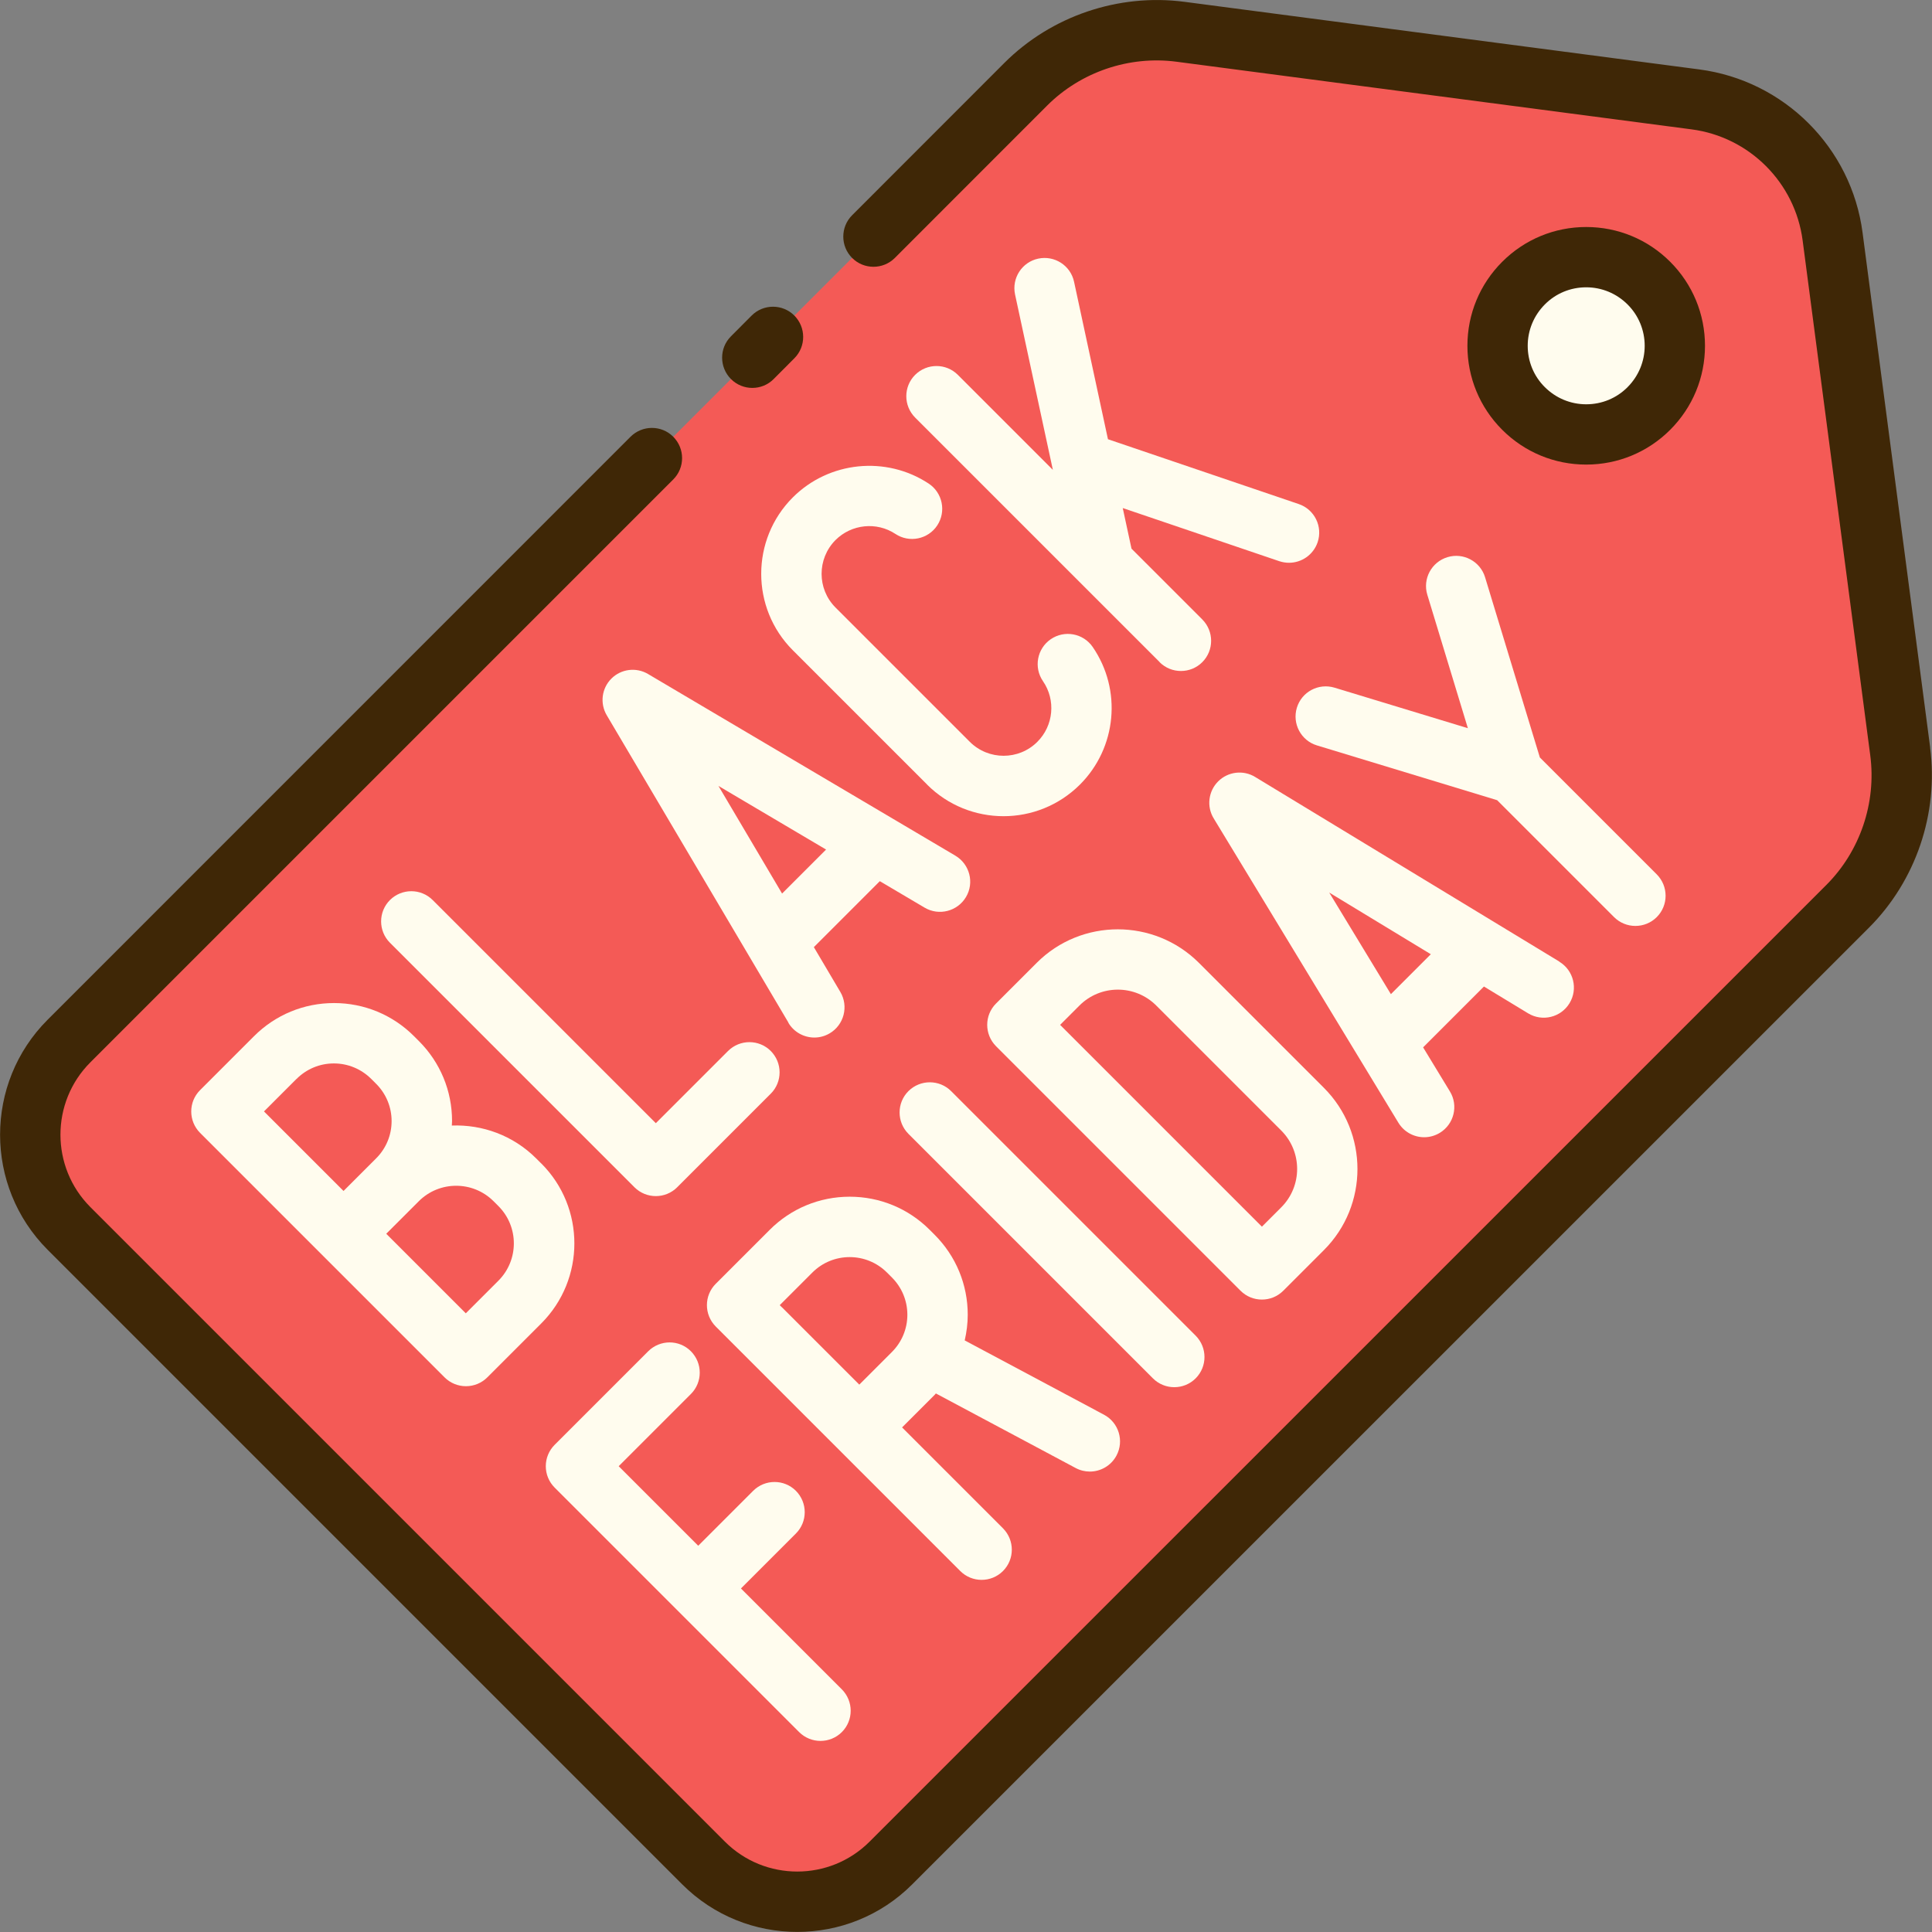 <svg id="Layer_1" viewBox="0 0 256 256" xmlns="http://www.w3.org/2000/svg" data-name="Layer 1"><rect x="0" y="0" width="256" height="256" fill="#808080" stroke="none"/><g><path d="m244.83 120.09-126.77 126.77c-6.85 6.85-17.97 6.85-24.82 0l-84.1-84.09c-6.85-6.85-6.85-17.97 0-24.82l126.77-126.78c5.38-5.38 12.96-7.96 20.5-6.96l68.23 8.96c9.48 1.24 16.94 8.7 18.18 18.18l8.96 68.23c.99 7.55-1.58 15.12-6.96 20.5z" fill="#f45a56"/><g fill="#fffcee"><g><path d="m71.7 154.15-.65-.65c-3.07-3.07-7.15-4.51-11.18-4.36 0-.2.03-.39.03-.59 0-4-1.56-7.77-4.39-10.6l-.65-.65c-2.83-2.83-6.6-4.39-10.6-4.39s-7.77 1.56-10.6 4.39l-7.15 7.15c-1.56 1.56-1.56 4.09 0 5.66l16.2 16.2 16.2 16.2c.75.75 1.77 1.17 2.83 1.17s2.08-.42 2.83-1.17l7.15-7.15c5.85-5.85 5.85-15.36 0-21.2zm-32.4-11.19c1.32-1.32 3.08-2.05 4.94-2.05s3.62.73 4.95 2.05l.65.65c1.32 1.32 2.05 3.08 2.05 4.94s-.73 3.62-2.05 4.94l-4.32 4.32-10.54-10.54 4.32-4.32zm26.74 26.74-4.32 4.32-10.54-10.54 4.32-4.32s0 0 0 0c2.73-2.72 7.16-2.72 9.89 0l.65.65c2.73 2.73 2.73 7.16 0 9.89z"/><path d="m84.07 157.32c.78.78 1.81 1.17 2.83 1.17s2.05-.39 2.83-1.17l12.4-12.4c1.56-1.56 1.56-4.09 0-5.66-1.56-1.56-4.09-1.56-5.66 0l-9.57 9.57-29.57-29.57c-1.56-1.56-4.09-1.56-5.66 0-1.56 1.56-1.56 4.1 0 5.66z"/><path d="m104.46 135.52c.75 1.26 2.08 1.96 3.45 1.96.69 0 1.39-.18 2.03-.56 1.9-1.12 2.53-3.58 1.41-5.48l-3.51-5.94 8.74-8.74 5.94 3.51c1.9 1.12 4.35.49 5.48-1.41s.49-4.35-1.41-5.48l-40.72-24.07c-1.57-.93-3.57-.68-4.86.61s-1.54 3.29-.61 4.86l24.07 40.72zm5-22.95-5.83 5.83-8.43-14.26z"/><path d="m122.84 103.96c2.79 2.79 6.46 4.19 10.13 4.19s7.33-1.4 10.13-4.19c4.88-4.88 5.59-12.55 1.69-18.23-1.25-1.82-3.74-2.28-5.56-1.03s-2.28 3.74-1.03 5.56c1.72 2.5 1.41 5.89-.75 8.04-2.46 2.46-6.47 2.46-8.94 0l-17.8-17.8c-2.46-2.46-2.46-6.47 0-8.94 2.11-2.11 5.45-2.46 7.94-.81 1.84 1.22 4.33.71 5.54-1.13s.71-4.32-1.13-5.54c-5.65-3.73-13.22-2.96-18.01 1.83-5.58 5.58-5.58 14.67 0 20.25l17.8 17.8z"/><path d="m153.65 87.74c.78.78 1.8 1.17 2.83 1.17s2.05-.39 2.83-1.17c1.56-1.56 1.56-4.09 0-5.66l-9.38-9.38-1.16-5.38 20.74 7.04c.43.14.86.21 1.29.21 1.67 0 3.22-1.05 3.79-2.71.71-2.09-.41-4.36-2.5-5.07l-25.28-8.59-4.49-20.86c-.46-2.16-2.59-3.53-4.75-3.07s-3.53 2.59-3.07 4.75l5.01 23.24-12.59-12.59c-1.56-1.56-4.09-1.56-5.66 0-1.56 1.56-1.56 4.09 0 5.66l32.4 32.4z"/><path d="m158.86 127.58c-5.93-5.92-15.57-5.92-21.49 0l-5.39 5.39c-1.56 1.56-1.56 4.09 0 5.66l32.4 32.4c.78.78 1.8 1.17 2.83 1.17s2.05-.39 2.83-1.17l5.39-5.39s0 0 0 0c5.92-5.92 5.92-15.56 0-21.49l-16.56-16.56zm10.91 32.4-2.56 2.56-26.74-26.74 2.56-2.56c2.81-2.81 7.37-2.81 10.18 0l16.56 16.56c2.81 2.81 2.81 7.37 0 10.18z"/><path d="m126.03 144.58c-1.56-1.56-4.09-1.56-5.66 0-1.56 1.56-1.56 4.09 0 5.66l32.4 32.4c.78.78 1.8 1.17 2.83 1.17s2.05-.39 2.83-1.17c1.56-1.56 1.56-4.09 0-5.66z"/><path d="m98.18 210.48 7.28-7.28c1.56-1.56 1.56-4.09 0-5.66-1.56-1.56-4.09-1.56-5.66 0l-7.28 7.28-10.54-10.54 9.57-9.57c1.56-1.56 1.56-4.09 0-5.66s-4.09-1.56-5.66 0l-12.4 12.4c-.75.75-1.17 1.77-1.17 2.83s.42 2.08 1.17 2.83l32.4 32.4c.78.78 1.81 1.17 2.83 1.17s2.05-.39 2.83-1.17c1.56-1.56 1.56-4.09 0-5.66z"/><path d="m206.63 127.42-40.32-24.47c-1.57-.96-3.6-.71-4.9.59s-1.55 3.33-.59 4.9l24.47 40.32c.75 1.24 2.07 1.93 3.42 1.93.71 0 1.42-.19 2.07-.58 1.89-1.15 2.49-3.61 1.34-5.49l-3.55-5.84 8.06-8.06 5.85 3.55c1.89 1.15 4.35.54 5.49-1.34 1.15-1.89.54-4.35-1.34-5.49zm-22.33 4.31-8.17-13.46 13.46 8.17z"/><path d="m146.29 187.46-18.46-9.85c.25-1.1.4-2.24.4-3.4 0-4-1.56-7.77-4.39-10.6l-.65-.65c-2.83-2.83-6.6-4.39-10.6-4.39s-7.77 1.56-10.6 4.39l-7.15 7.15c-1.56 1.56-1.56 4.09 0 5.66l3.12 3.12 13.08 13.08 16.2 16.2c.78.78 1.8 1.17 2.83 1.17s2.05-.39 2.83-1.17c1.56-1.56 1.56-4.09 0-5.66l-13.37-13.37 4.32-4.32c.06-.06.11-.12.16-.18l18.52 9.88c.6.32 1.24.47 1.88.47 1.43 0 2.81-.77 3.53-2.12 1.04-1.95.3-4.37-1.65-5.41zm-42.68-14.23s0 0 0 0l-.29-.29 4.32-4.32c2.73-2.73 7.16-2.73 9.89 0l.65.65c1.32 1.32 2.05 3.08 2.05 4.94s-.73 3.62-2.05 4.94l-4.32 4.32-10.25-10.25z"/><path d="m219.53 115.86-15.49-15.49-7.26-23.88c-.64-2.11-2.88-3.31-4.99-2.66-2.11.64-3.31 2.88-2.66 4.99l5.37 17.67-17.67-5.37c-2.12-.64-4.35.55-4.99 2.66s.55 4.35 2.66 4.99l23.88 7.26 15.49 15.49c.78.78 1.8 1.17 2.83 1.17s2.05-.39 2.83-1.17c1.56-1.56 1.56-4.09 0-5.66z"/></g><circle cx="210.18" cy="45.82" r="11.74"/></g></g><g fill="#3f2706"><path d="m99.69 51.4c1.03 0 2.05-.39 2.83-1.18l2.74-2.75c1.56-1.56 1.55-4.1-.01-5.66s-4.1-1.56-5.66.01l-2.74 2.75c-1.56 1.56-1.55 4.1.01 5.66.78.78 1.8 1.17 2.82 1.17z"/><path d="m255.76 99.06-8.96-68.23c-1.47-11.26-10.37-20.15-21.63-21.63l-68.23-8.96c-8.73-1.14-17.64 1.88-23.86 8.1l-20.17 20.18c-1.56 1.56-1.56 4.1 0 5.66s4.1 1.56 5.66 0l20.17-20.18c4.47-4.47 10.88-6.65 17.16-5.82l68.23 8.96c7.67 1 13.73 7.06 14.73 14.73l8.96 68.23c.82 6.28-1.35 12.69-5.82 17.16l-126.78 126.77c-5.28 5.28-13.88 5.28-19.16 0l-84.09-84.09c-5.28-5.29-5.28-13.89 0-19.17l77.24-77.24c1.56-1.56 1.56-4.09 0-5.66-1.56-1.56-4.09-1.56-5.66 0l-77.24 77.25c-8.4 8.4-8.4 22.07 0 30.48l84.09 84.09c4.2 4.2 9.72 6.3 15.24 6.3s11.04-2.1 15.23-6.3l126.78-126.77c6.21-6.21 9.24-15.13 8.1-23.86z"/><path d="m221.31 56.95c2.97-2.97 4.61-6.93 4.61-11.13s-1.64-8.16-4.61-11.13c-2.97-2.97-6.93-4.61-11.13-4.61s-8.16 1.64-11.13 4.61-4.61 6.93-4.61 11.13 1.64 8.16 4.61 11.13 6.93 4.61 11.13 4.61 8.16-1.64 11.13-4.61zm-18.88-11.13c0-2.07.81-4.01 2.27-5.48s3.41-2.27 5.48-2.27 4.01.81 5.48 2.27t0 0c1.46 1.46 2.27 3.41 2.27 5.48s-.81 4.01-2.27 5.48-3.41 2.27-5.48 2.27-4.01-.81-5.48-2.27-2.27-3.41-2.27-5.48z"/></g></svg>